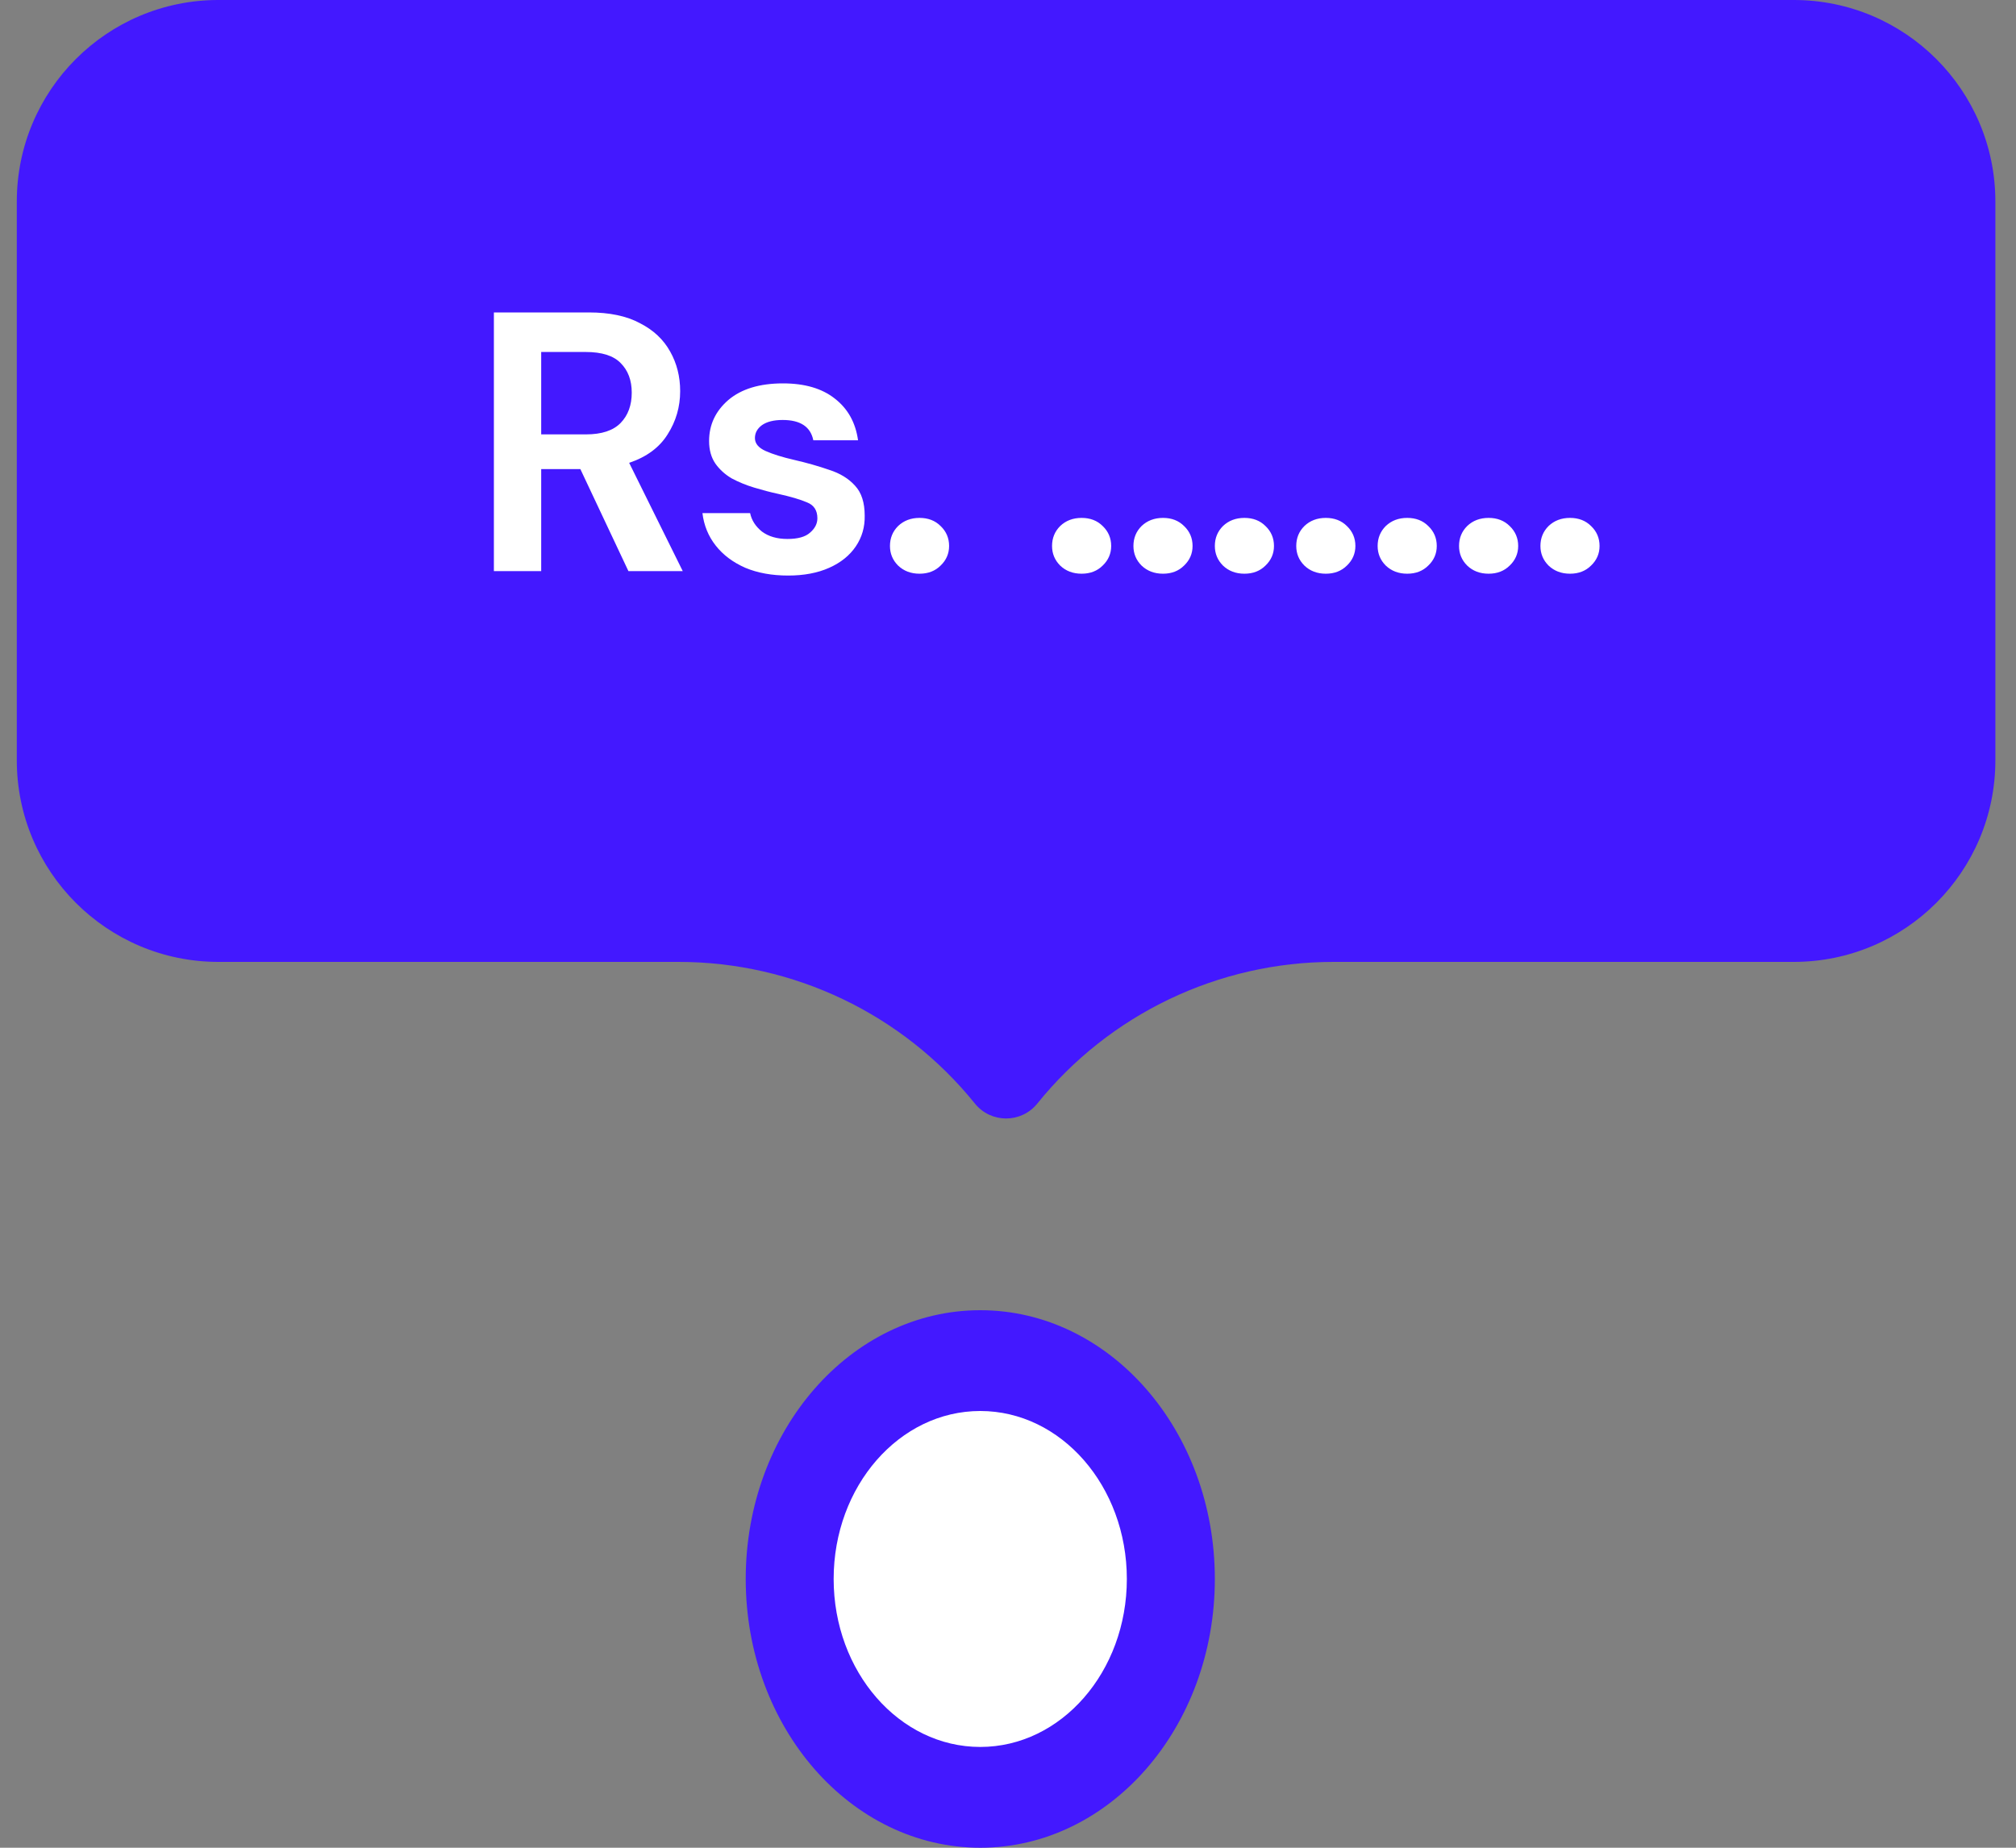 <svg width="60" height="55" viewBox="0 0 60 55" fill="none" xmlns="http://www.w3.org/2000/svg">
<rect x="0" y="0" width="60" height="55" fill="#808080" stroke="none"/>
<ellipse cx="29.175" cy="47" rx="6.981" ry="8" fill="#4318FF"/>
<ellipse cx="29.174" cy="47" rx="4.363" ry="5" fill="white"/>
<path d="M0.5 6C0.5 2.686 3.186 0 6.5 0H53.386C56.7 0 59.386 2.686 59.386 6V22.632C59.386 25.945 56.7 28.632 53.386 28.632H39.691C36.265 28.632 33.023 30.182 30.872 32.849C30.394 33.441 29.492 33.441 29.015 32.849C26.864 30.182 23.621 28.632 20.195 28.632H6.5C3.186 28.632 0.5 25.945 0.5 22.632V6Z" fill="#4318FF"/>
<path d="M14.699 17V9.3H17.526C18.142 9.3 18.648 9.406 19.044 9.619C19.447 9.824 19.748 10.107 19.946 10.466C20.144 10.818 20.243 11.21 20.243 11.643C20.243 12.112 20.118 12.541 19.869 12.93C19.627 13.319 19.246 13.601 18.725 13.777L20.32 17H18.703L17.273 13.964H16.107V17H14.699ZM16.107 12.93H17.438C17.907 12.93 18.252 12.816 18.472 12.589C18.692 12.362 18.802 12.061 18.802 11.687C18.802 11.32 18.692 11.027 18.472 10.807C18.259 10.587 17.911 10.477 17.427 10.477H16.107V12.93ZM23.458 17.132C22.974 17.132 22.549 17.055 22.182 16.901C21.815 16.74 21.522 16.52 21.302 16.241C21.082 15.962 20.95 15.64 20.906 15.273H22.325C22.369 15.486 22.486 15.669 22.677 15.823C22.875 15.97 23.128 16.043 23.436 16.043C23.744 16.043 23.968 15.981 24.107 15.856C24.254 15.731 24.327 15.588 24.327 15.427C24.327 15.192 24.224 15.035 24.019 14.954C23.814 14.866 23.528 14.782 23.161 14.701C22.926 14.65 22.688 14.587 22.446 14.514C22.204 14.441 21.98 14.349 21.775 14.239C21.577 14.122 21.416 13.975 21.291 13.799C21.166 13.616 21.104 13.392 21.104 13.128C21.104 12.644 21.295 12.237 21.676 11.907C22.065 11.577 22.607 11.412 23.304 11.412C23.949 11.412 24.463 11.562 24.844 11.863C25.233 12.164 25.464 12.578 25.537 13.106H24.206C24.125 12.703 23.821 12.501 23.293 12.501C23.029 12.501 22.824 12.552 22.677 12.655C22.538 12.758 22.468 12.886 22.468 13.04C22.468 13.201 22.574 13.33 22.787 13.425C23 13.52 23.282 13.608 23.634 13.689C24.015 13.777 24.364 13.876 24.679 13.986C25.002 14.089 25.258 14.246 25.449 14.459C25.64 14.664 25.735 14.961 25.735 15.35C25.742 15.687 25.654 15.992 25.471 16.263C25.288 16.534 25.024 16.747 24.679 16.901C24.334 17.055 23.927 17.132 23.458 17.132ZM27.367 17.077C27.11 17.077 26.898 16.996 26.729 16.835C26.568 16.674 26.487 16.479 26.487 16.252C26.487 16.017 26.568 15.819 26.729 15.658C26.898 15.497 27.11 15.416 27.367 15.416C27.624 15.416 27.833 15.497 27.994 15.658C28.163 15.819 28.247 16.017 28.247 16.252C28.247 16.479 28.163 16.674 27.994 16.835C27.833 16.996 27.624 17.077 27.367 17.077ZM32.191 17.077C31.934 17.077 31.721 16.996 31.553 16.835C31.392 16.674 31.311 16.479 31.311 16.252C31.311 16.017 31.392 15.819 31.553 15.658C31.721 15.497 31.934 15.416 32.191 15.416C32.447 15.416 32.657 15.497 32.818 15.658C32.986 15.819 33.071 16.017 33.071 16.252C33.071 16.479 32.986 16.674 32.818 16.835C32.657 16.996 32.447 17.077 32.191 17.077ZM34.614 17.077C34.357 17.077 34.144 16.996 33.975 16.835C33.814 16.674 33.733 16.479 33.733 16.252C33.733 16.017 33.814 15.819 33.975 15.658C34.144 15.497 34.357 15.416 34.614 15.416C34.87 15.416 35.079 15.497 35.24 15.658C35.409 15.819 35.493 16.017 35.493 16.252C35.493 16.479 35.409 16.674 35.24 16.835C35.079 16.996 34.87 17.077 34.614 17.077ZM37.036 17.077C36.779 17.077 36.567 16.996 36.398 16.835C36.237 16.674 36.156 16.479 36.156 16.252C36.156 16.017 36.237 15.819 36.398 15.658C36.567 15.497 36.779 15.416 37.036 15.416C37.293 15.416 37.502 15.497 37.663 15.658C37.832 15.819 37.916 16.017 37.916 16.252C37.916 16.479 37.832 16.674 37.663 16.835C37.502 16.996 37.293 17.077 37.036 17.077ZM39.459 17.077C39.202 17.077 38.989 16.996 38.821 16.835C38.659 16.674 38.579 16.479 38.579 16.252C38.579 16.017 38.659 15.819 38.821 15.658C38.989 15.497 39.202 15.416 39.459 15.416C39.715 15.416 39.924 15.497 40.086 15.658C40.254 15.819 40.339 16.017 40.339 16.252C40.339 16.479 40.254 16.674 40.086 16.835C39.924 16.996 39.715 17.077 39.459 17.077ZM41.881 17.077C41.624 17.077 41.412 16.996 41.243 16.835C41.082 16.674 41.001 16.479 41.001 16.252C41.001 16.017 41.082 15.819 41.243 15.658C41.412 15.497 41.624 15.416 41.881 15.416C42.138 15.416 42.347 15.497 42.508 15.658C42.677 15.819 42.761 16.017 42.761 16.252C42.761 16.479 42.677 16.674 42.508 16.835C42.347 16.996 42.138 17.077 41.881 17.077ZM44.304 17.077C44.047 17.077 43.834 16.996 43.666 16.835C43.504 16.674 43.424 16.479 43.424 16.252C43.424 16.017 43.504 15.819 43.666 15.658C43.834 15.497 44.047 15.416 44.304 15.416C44.56 15.416 44.769 15.497 44.931 15.658C45.099 15.819 45.184 16.017 45.184 16.252C45.184 16.479 45.099 16.674 44.931 16.835C44.769 16.996 44.56 17.077 44.304 17.077ZM46.726 17.077C46.47 17.077 46.257 16.996 46.088 16.835C45.927 16.674 45.846 16.479 45.846 16.252C45.846 16.017 45.927 15.819 46.088 15.658C46.257 15.497 46.47 15.416 46.726 15.416C46.983 15.416 47.192 15.497 47.353 15.658C47.522 15.819 47.606 16.017 47.606 16.252C47.606 16.479 47.522 16.674 47.353 16.835C47.192 16.996 46.983 17.077 46.726 17.077Z" fill="white"/>
</svg>
